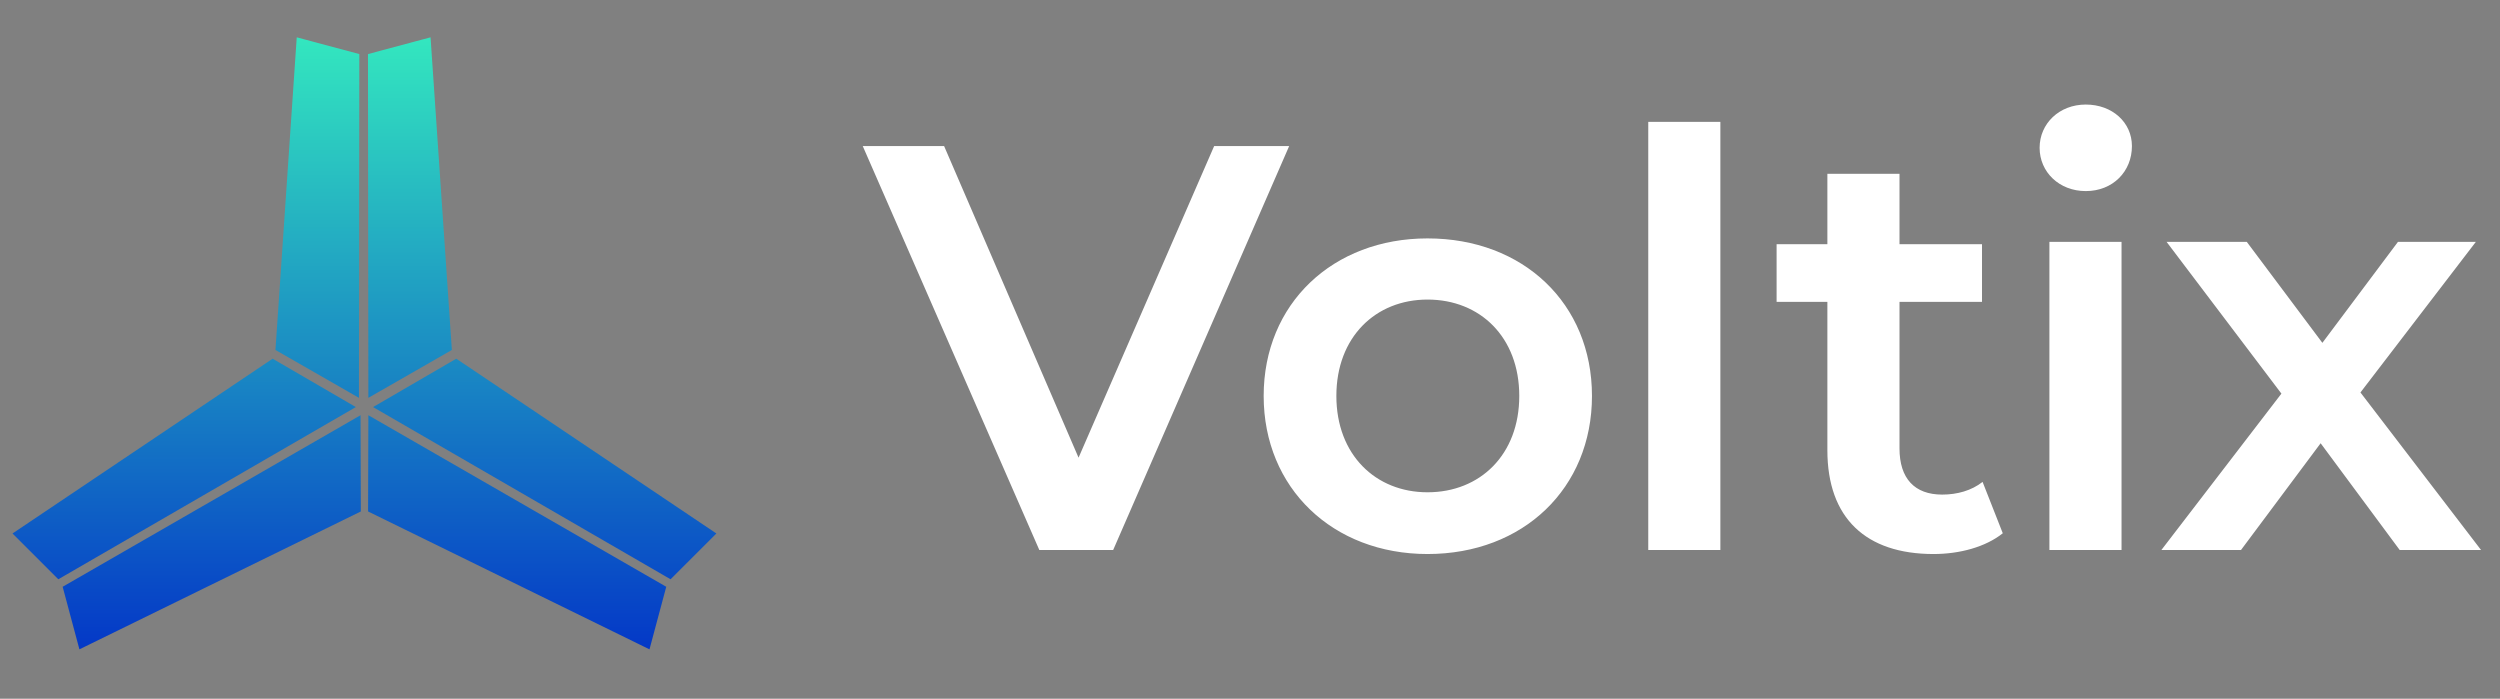 <svg width="161" height="45" viewBox="0 0 161 45" fill="none" xmlns="http://www.w3.org/2000/svg">
<rect x="0" y="0" width="161" height="45" fill="#808080" stroke="none"/>
<path d="M22.668 26.215L3.776 37.15L1 34.375L17.562 23.246L22.668 26.215Z" fill="url(#paint0_linear_1214_9747)"/>
<path d="M23.095 26.955L4.179 37.848L5.195 41.64L23.113 32.861L23.095 26.955Z" fill="url(#paint1_linear_1214_9747)"/>
<path d="M23.846 26.955L42.762 37.848L41.746 41.64L23.828 32.861L23.846 26.955Z" fill="url(#paint2_linear_1214_9747)"/>
<path d="M24.273 26.215L43.165 37.15L45.941 34.375L29.379 23.246L24.273 26.215Z" fill="url(#paint3_linear_1214_9747)"/>
<path d="M23.846 25.407L23.822 3.578L27.614 2.562L28.971 22.469L23.846 25.407Z" fill="url(#paint4_linear_1214_9747)"/>
<path d="M22.992 25.407L23.016 3.578L19.224 2.562L17.868 22.469L22.992 25.407Z" fill="url(#paint5_linear_1214_9747)"/>
<path d="M22.668 26.215L3.776 37.15L1 34.375L17.562 23.246L22.668 26.215Z" stroke="url(#paint6_linear_1214_9747)" stroke-width="0.248"/>
<path d="M23.095 26.955L4.179 37.848L5.195 41.64L23.113 32.861L23.095 26.955Z" stroke="url(#paint7_linear_1214_9747)" stroke-width="0.248"/>
<path d="M23.846 26.955L42.762 37.848L41.746 41.64L23.828 32.861L23.846 26.955Z" stroke="url(#paint8_linear_1214_9747)" stroke-width="0.248"/>
<path d="M24.273 26.215L43.165 37.15L45.941 34.375L29.379 23.246L24.273 26.215Z" stroke="url(#paint9_linear_1214_9747)" stroke-width="0.248"/>
<path d="M23.846 25.407L23.822 3.578L27.614 2.562L28.971 22.469L23.846 25.407Z" stroke="url(#paint10_linear_1214_9747)" stroke-width="0.248"/>
<path d="M22.992 25.407L23.016 3.578L19.224 2.562L17.868 22.469L22.992 25.407Z" stroke="url(#paint11_linear_1214_9747)" stroke-width="0.248"/>
<path d="M78.191 9.408H83.022L71.688 35.419H66.932L55.561 9.408H60.801L69.459 29.474L78.191 9.408ZM91.933 35.679C85.839 35.679 81.38 31.443 81.38 25.498C81.38 19.552 85.839 15.353 91.933 15.353C98.102 15.353 102.523 19.552 102.523 25.498C102.523 31.443 98.102 35.679 91.933 35.679ZM91.933 31.703C95.315 31.703 97.841 29.288 97.841 25.498C97.841 21.707 95.315 19.292 91.933 19.292C88.589 19.292 86.062 21.707 86.062 25.498C86.062 29.288 88.589 31.703 91.933 31.703ZM106.148 35.419V7.847H110.792V35.419H106.148ZM127.678 31.034L128.979 34.342C127.864 35.233 126.192 35.679 124.52 35.679C120.172 35.679 117.683 33.375 117.683 28.991V19.441H114.413V15.725H117.683V11.192H122.328V15.725H127.641V19.441H122.328V28.879C122.328 30.811 123.294 31.852 125.077 31.852C126.043 31.852 126.972 31.592 127.678 31.034ZM134.323 12.306C132.614 12.306 131.351 11.08 131.351 9.519C131.351 7.959 132.614 6.733 134.323 6.733C136.033 6.733 137.296 7.884 137.296 9.408C137.296 11.043 136.07 12.306 134.323 12.306ZM131.982 35.419V15.576H136.627V35.419H131.982ZM159.779 35.419H154.54L149.449 28.545L144.321 35.419H139.194L146.923 25.349L139.528 15.576H144.693L149.561 22.079L154.429 15.576H159.445L152.013 25.275L159.779 35.419Z" fill="white"/>
<defs>
<linearGradient id="paint0_linear_1214_9747" x1="23.471" y1="2.562" x2="23.471" y2="41.64" gradientUnits="userSpaceOnUse">
<stop stop-color="#33E6BF"/>
<stop offset="1" stop-color="#0439C7"/>
</linearGradient>
<linearGradient id="paint1_linear_1214_9747" x1="23.471" y1="2.562" x2="23.471" y2="41.64" gradientUnits="userSpaceOnUse">
<stop stop-color="#33E6BF"/>
<stop offset="1" stop-color="#0439C7"/>
</linearGradient>
<linearGradient id="paint2_linear_1214_9747" x1="23.471" y1="2.562" x2="23.471" y2="41.64" gradientUnits="userSpaceOnUse">
<stop stop-color="#33E6BF"/>
<stop offset="1" stop-color="#0439C7"/>
</linearGradient>
<linearGradient id="paint3_linear_1214_9747" x1="23.471" y1="2.562" x2="23.471" y2="41.64" gradientUnits="userSpaceOnUse">
<stop stop-color="#33E6BF"/>
<stop offset="1" stop-color="#0439C7"/>
</linearGradient>
<linearGradient id="paint4_linear_1214_9747" x1="23.471" y1="2.562" x2="23.471" y2="41.64" gradientUnits="userSpaceOnUse">
<stop stop-color="#33E6BF"/>
<stop offset="1" stop-color="#0439C7"/>
</linearGradient>
<linearGradient id="paint5_linear_1214_9747" x1="23.471" y1="2.562" x2="23.471" y2="41.64" gradientUnits="userSpaceOnUse">
<stop stop-color="#33E6BF"/>
<stop offset="1" stop-color="#0439C7"/>
</linearGradient>
<linearGradient id="paint6_linear_1214_9747" x1="23.471" y1="2.562" x2="23.471" y2="41.64" gradientUnits="userSpaceOnUse">
<stop stop-color="#33E6BF"/>
<stop offset="1" stop-color="#0439C7"/>
</linearGradient>
<linearGradient id="paint7_linear_1214_9747" x1="23.471" y1="2.562" x2="23.471" y2="41.64" gradientUnits="userSpaceOnUse">
<stop stop-color="#33E6BF"/>
<stop offset="1" stop-color="#0439C7"/>
</linearGradient>
<linearGradient id="paint8_linear_1214_9747" x1="23.471" y1="2.562" x2="23.471" y2="41.64" gradientUnits="userSpaceOnUse">
<stop stop-color="#33E6BF"/>
<stop offset="1" stop-color="#0439C7"/>
</linearGradient>
<linearGradient id="paint9_linear_1214_9747" x1="23.471" y1="2.562" x2="23.471" y2="41.64" gradientUnits="userSpaceOnUse">
<stop stop-color="#33E6BF"/>
<stop offset="1" stop-color="#0439C7"/>
</linearGradient>
<linearGradient id="paint10_linear_1214_9747" x1="23.471" y1="2.562" x2="23.471" y2="41.64" gradientUnits="userSpaceOnUse">
<stop stop-color="#33E6BF"/>
<stop offset="1" stop-color="#0439C7"/>
</linearGradient>
<linearGradient id="paint11_linear_1214_9747" x1="23.471" y1="2.562" x2="23.471" y2="41.64" gradientUnits="userSpaceOnUse">
<stop stop-color="#33E6BF"/>
<stop offset="1" stop-color="#0439C7"/>
</linearGradient>
</defs>
</svg>
